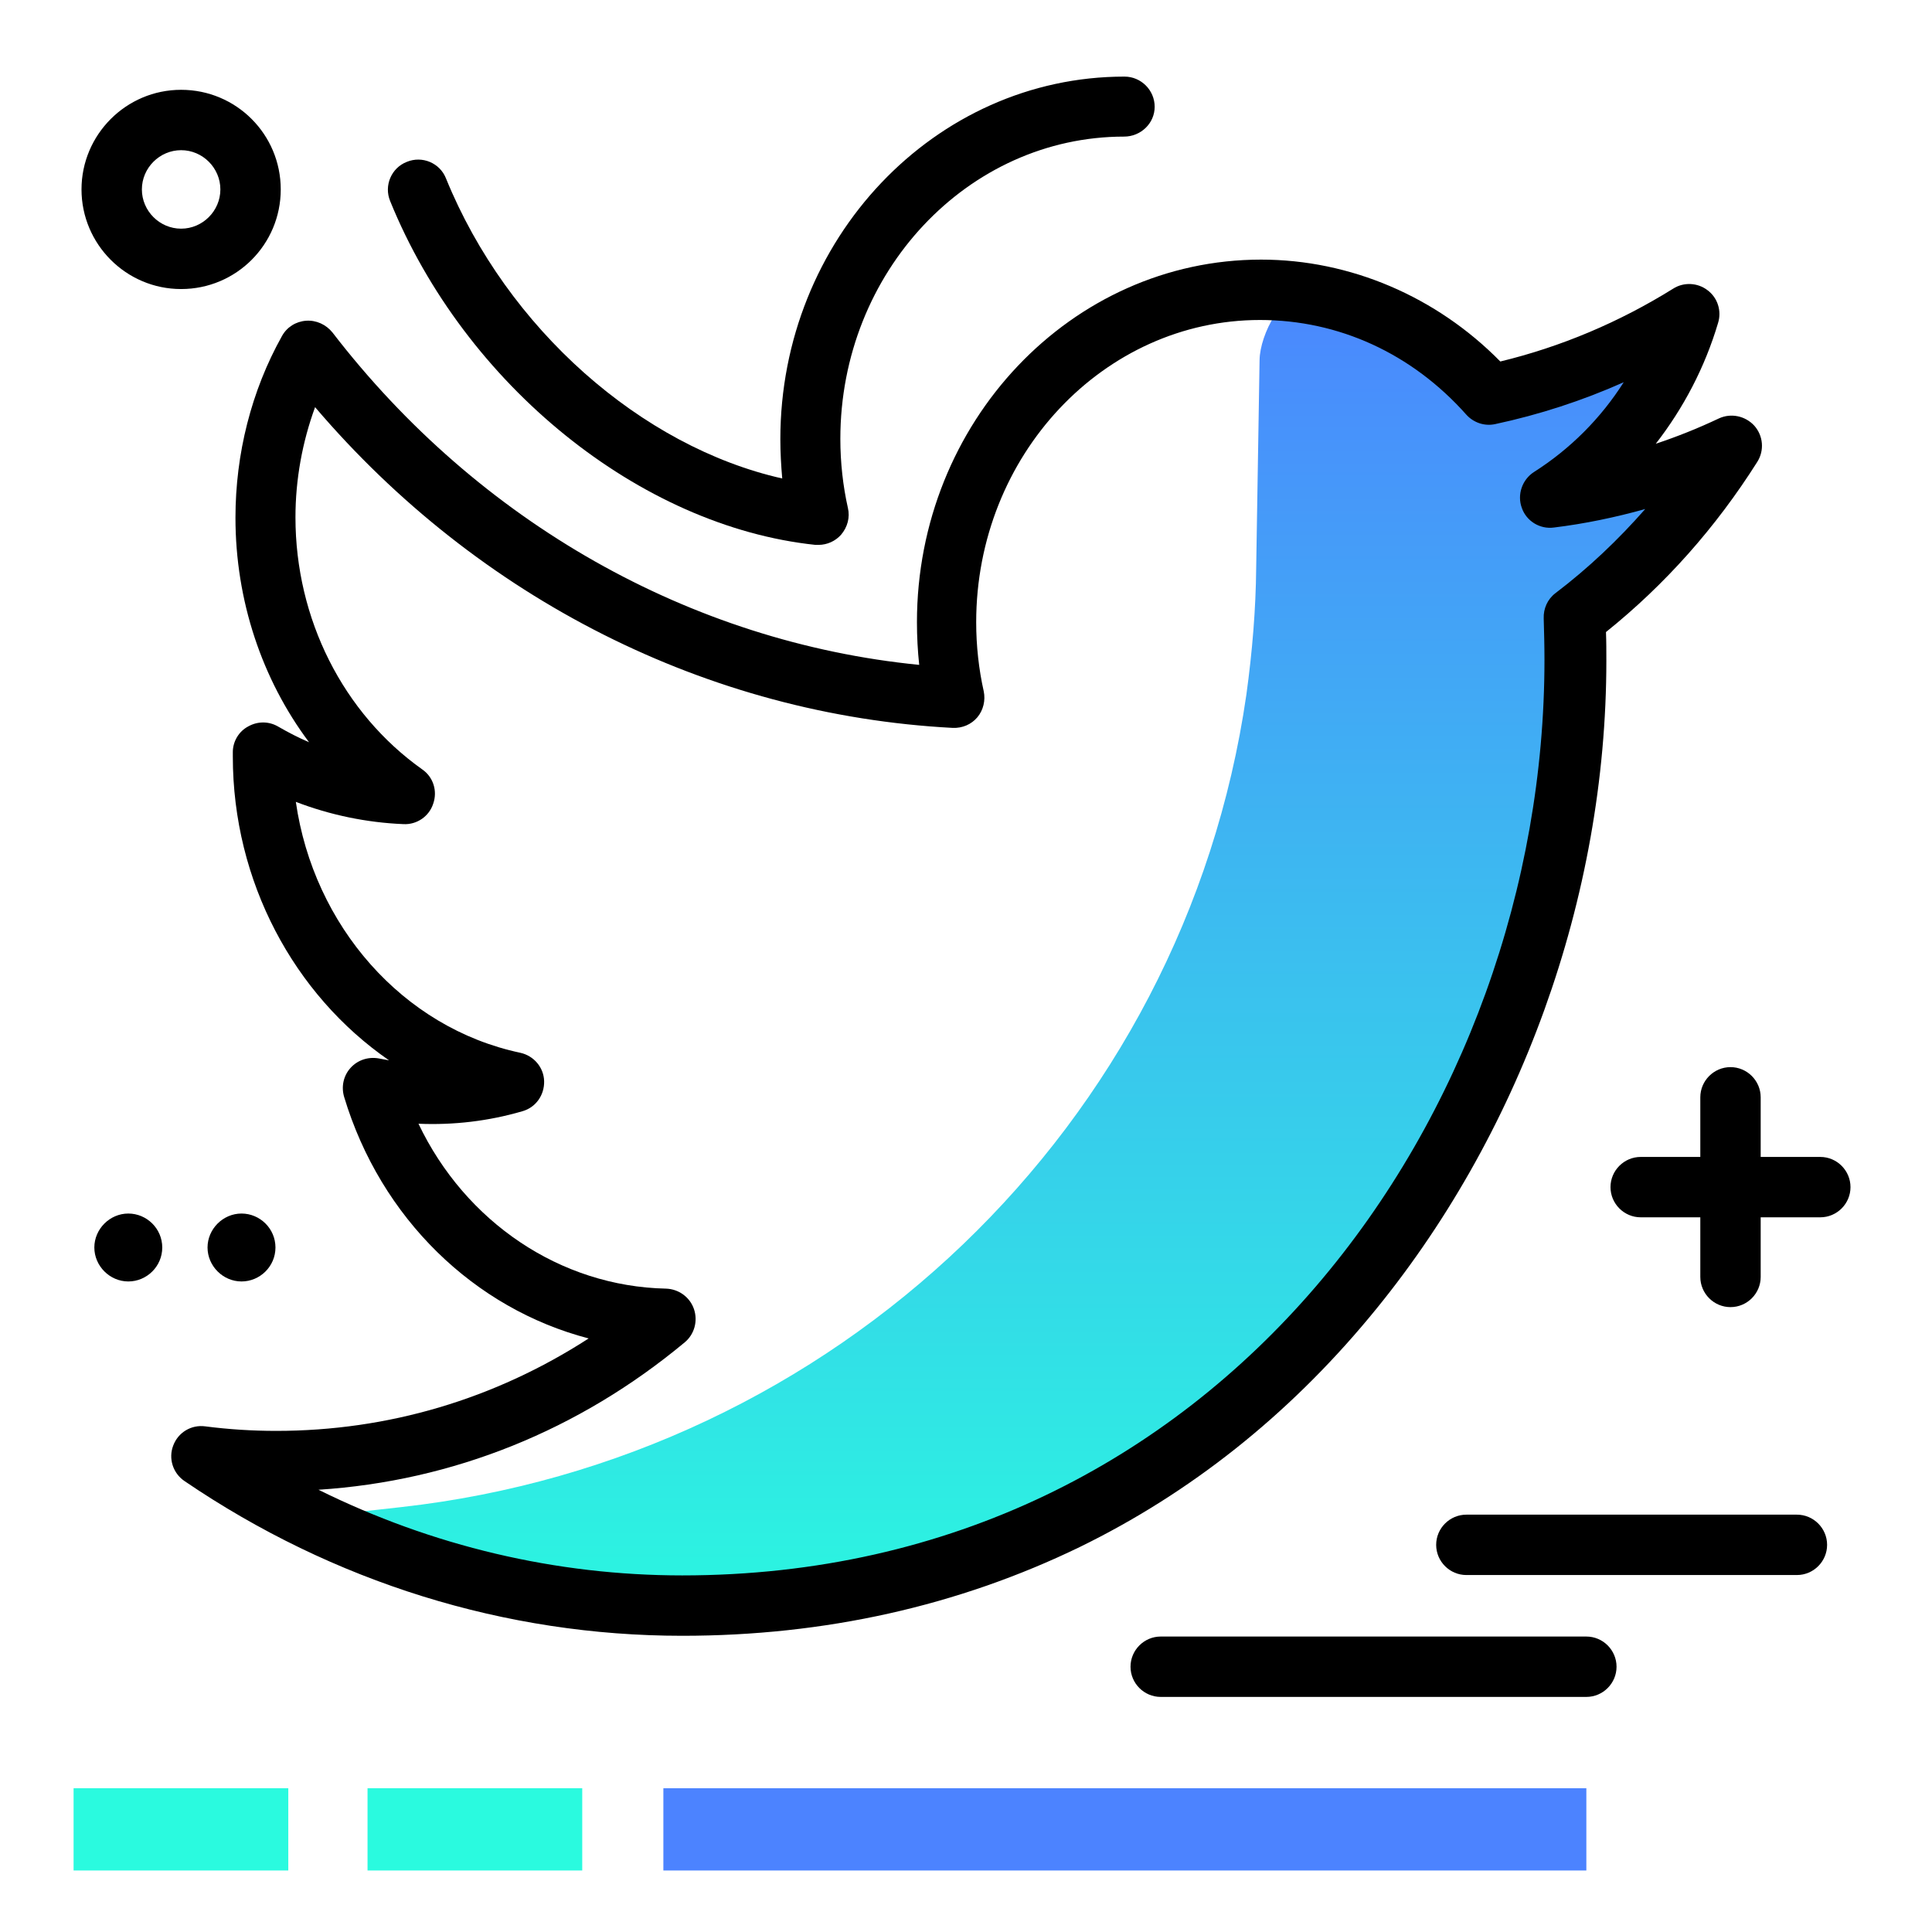 <svg version="1.1" id="Layer_1" xmlns="http://www.w3.org/2000/svg" xmlns:xlink="http://www.w3.org/1999/xlink" x="0px" y="0px" viewBox="0 0 512 512" enable-background="new 0 0 512 512" xml:space="preserve">
<linearGradient id="SVGID_1_" gradientUnits="userSpaceOnUse" x1="269.838" y1="439.518" x2="269.838" y2="64.488" class="gradient-element">
	<stop offset="0" class="primary-color-gradient" style="stop-color: #2AFADF"></stop>
	<stop offset="1" class="secondary-color-gradient" style="stop-color: #4C83FF"></stop>
</linearGradient>
<path fill="url(#SVGID_1_)" d="M332.9,150.6l0.9-55.2c0.1-6.8,6.2-18.7,13-17.6c0,0,30.3,4.3,47.9,26.8c18.9-4,36.7-11.3,52.8-21.4
	c-6.2,20.6-19.4,37.8-36.5,48.7c16.8-2.2,32.8-6.9,47.7-13.9c-11.1,17.7-25.3,33.2-41.5,45.6c0.2,3.8,0.3,7.6,0.3,11.4
	c0,116.4-83.6,250.6-236.5,250.6c-35.6,0-69.5-8.4-99.8-23.4l25.1-2.8c114.8-12.8,207.5-101,224-215.3
	C331.9,172.5,332.8,161.3,332.9,150.6z"></path>
<path d="M180.8,433.5c-46.9,0-92.5-14.2-131.9-41c-3.1-2.1-4.3-6-3-9.4c1.3-3.5,4.8-5.6,8.5-5.1c6.2,0.8,12.5,1.2,18.8,1.2
	c29.6,0,57.9-8.4,82.8-24.5c-30.3-7.9-55.1-31.8-64.8-64c-0.8-2.7-0.2-5.6,1.7-7.7c1.9-2.1,4.7-3,7.5-2.5c0.9,0.2,1.8,0.3,2.7,0.5
	c-25.2-17.4-41.4-47.4-41.4-80.5c0,0,0-0.1,0-0.1l0-1.1c0-2.8,1.6-5.5,4.1-6.8c2.5-1.4,5.5-1.4,8,0.1c2.6,1.5,5.3,2.9,8.1,4.1
	c-12.5-16.7-19.5-37.6-19.5-59.5c0-16.9,4.2-33.6,12.3-48.1c1.3-2.4,3.7-3.9,6.4-4.1c2.7-0.2,5.3,1,7,3.1
	c38.7,50.3,94.9,82.1,155.5,88.1c-0.4-3.7-0.6-7.5-0.6-11.3c0-53,40.9-96.1,91.2-96.1c23.6,0,46.5,9.8,63.4,27
	c16.1-3.9,31.5-10.4,45.8-19.3c2.8-1.8,6.5-1.6,9.1,0.4c2.7,2,3.8,5.5,2.8,8.7c-3.5,11.8-9.2,22.6-16.5,32
	c5.7-1.9,11.2-4.1,16.7-6.7c3.2-1.5,7-0.7,9.4,1.9c2.4,2.7,2.7,6.6,0.8,9.6c-11,17.4-24.4,32.5-40.1,45.1c0.1,2.5,0.1,5,0.1,7.6
	c0,62.7-22.9,126.1-62.8,174c-21.7,26.1-47.5,46.6-76.8,60.9C253.9,425.6,218.6,433.5,180.8,433.5z M84.4,394.8
	c30.1,14.9,62.9,22.7,96.4,22.7c143.1,0,228.5-123.3,228.5-242.6c0-3.8-0.1-7.5-0.2-11c-0.1-2.6,1-5.1,3.1-6.7
	c8.7-6.6,16.6-14.1,23.8-22.3c-7.9,2.2-16,3.9-24.2,4.9c-3.7,0.5-7.3-1.7-8.5-5.2c-1.3-3.5,0.1-7.5,3.2-9.5
	c9.6-6.1,17.7-14.2,23.8-23.8c-11,4.9-22.4,8.6-34.1,11.1c-2.8,0.6-5.7-0.4-7.6-2.5c-14.4-16.2-33.8-25.1-54.7-25.1
	c-41.4,0-75.2,35.9-75.2,80.1c0,6.3,0.7,12.5,2,18.3c0.5,2.4-0.1,5-1.7,6.9c-1.6,1.9-4,2.9-6.5,2.8c-64.8-3.4-125.7-34.2-169-85
	c-3.4,9.3-5.2,19.2-5.2,29.2c0,26.9,12.6,51.9,33.6,66.8c2.9,2,4.1,5.7,2.9,9.1c-1.1,3.4-4.4,5.6-7.9,5.4
	c-9.7-0.4-19.4-2.4-28.5-5.9c4.7,32.8,28.3,59.9,59.5,66.5c3.6,0.8,6.2,3.9,6.3,7.5c0.1,3.7-2.2,7-5.8,8c-8.9,2.6-18.2,3.7-27.5,3.3
	c12.4,26,37.5,43.1,65.6,43.7c3.3,0.1,6.3,2.2,7.4,5.4c1.1,3.2,0.1,6.7-2.4,8.8C153.4,379.1,120,392.5,84.4,394.8z"></path>
<g>
	<path fill="#2AFADF" class="primary-color" d="M19.5,495.7v-21.8h56.9v21.8H19.5z M154.3,495.7v-21.8H97.4v21.8H154.3z"></path>
	<path fill="#4C83FF" class="secondary-color" d="M175.8,495.7v-21.8h244.6v21.8H175.8z"></path>
</g>
<path d="M297.9,36.2c-41.4,0-75.2,35.9-75.2,80.1c0,6.3,0.7,12.5,2,18.3c0.6,2.5-0.1,5.1-1.8,7.1c-1.5,1.7-3.7,2.7-6,2.7
	c-0.3,0-0.6,0-0.8,0c-46.5-4.9-92.9-42.4-112.7-91.1c-1.7-4.1,0.3-8.8,4.4-10.4c4.1-1.7,8.8,0.3,10.4,4.4
	c16.2,39.8,51.8,71.1,89.1,79.5c-0.3-3.4-0.5-6.9-0.5-10.4c0-53,40.9-96.1,91.2-96.1c4.4,0,8,3.6,8,8S302.3,36.2,297.9,36.2z
	 M476.2,401.4h-87.6c-4.4,0-8,3.6-8,8s3.6,8,8,8h87.6c4.4,0,8-3.6,8-8S480.6,401.4,476.2,401.4z M420.4,433.7H307.6
	c-4.4,0-8,3.6-8,8s3.6,8,8,8h112.8c4.4,0,8-3.6,8-8S424.8,433.7,420.4,433.7z M482.4,306.6h-15.8v-15.8c0-4.4-3.6-8-8-8s-8,3.6-8,8
	v15.8h-15.8c-4.4,0-8,3.6-8,8s3.6,8,8,8h15.8v15.8c0,4.4,3.6,8,8,8s8-3.6,8-8v-15.8h15.8c4.4,0,8-3.6,8-8S486.8,306.6,482.4,306.6z
	 M74.4,50.2c0,14.6-11.8,26.4-26.4,26.4S21.6,64.7,21.6,50.2S33.4,23.8,48,23.8S74.4,35.6,74.4,50.2z M58.4,50.2
	c0-5.7-4.7-10.4-10.4-10.4s-10.4,4.7-10.4,10.4S42.3,60.6,48,60.6S58.4,55.9,58.4,50.2z M43,330.6c0,5-4.1,9-9,9s-9-4.1-9-9
	s4.1-9,9-9S43,325.6,43,330.6z M73,330.6c0,5-4.1,9-9,9s-9-4.1-9-9s4.1-9,9-9S73,325.6,73,330.6z"></path>
</svg>